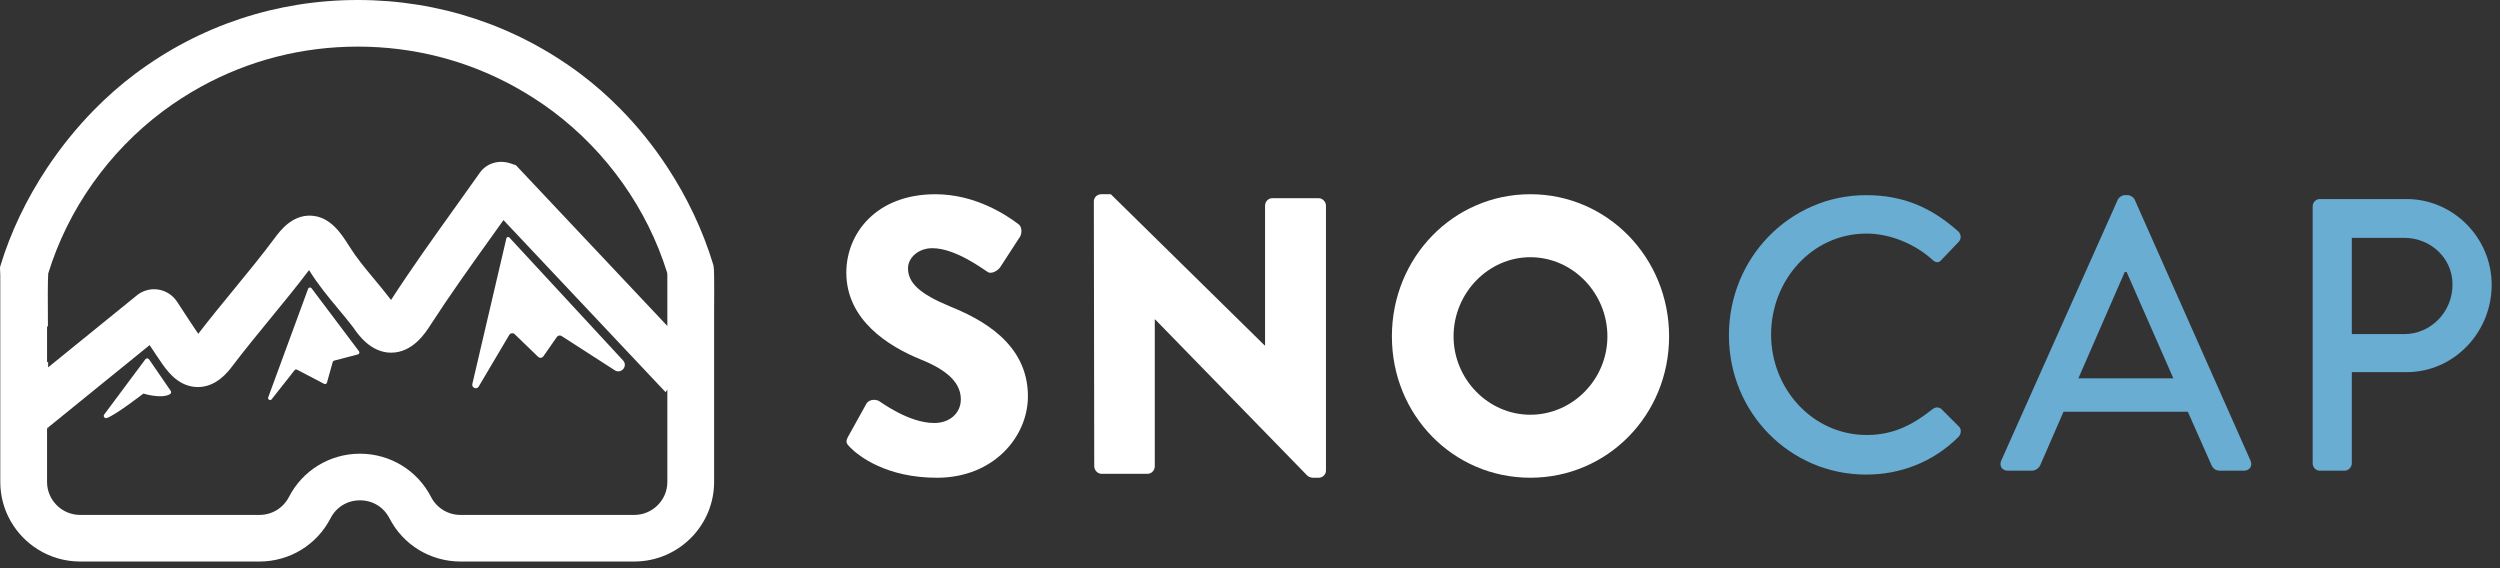 <?xml version="1.0" encoding="UTF-8"?>
<svg width="132px" height="30px" viewBox="0 0 132 30" version="1.1" xmlns="http://www.w3.org/2000/svg" xmlns:xlink="http://www.w3.org/1999/xlink">
    <rect x="0" y="0" width="132" height="30" fill="#333333" stroke="none"/>
    <!-- Generator: sketchtool 52.6 (67491) - http://www.bohemiancoding.com/sketch -->
    <title>96D04BE4-7C02-4E8F-926F-D8B339FAD365</title>
    <desc>Created with sketchtool.</desc>
    <g id="5.1---Instructor-iPad" stroke="none" stroke-width="1" fill="none" fill-rule="evenodd">
        <g id="5.1-Instructor:-History" transform="translate(-618, -979)">
            <g id="Navigation" transform="translate(0, 964)">
                <g id="Logo" transform="translate(618, 15)">
                    <g id="Wordmark" transform="translate(44.62, 10.225)">
                        <path d="M77.489,14.239 L77.489,0.673 C77.489,0.468 77.649,0.284 77.87,0.284 L82.445,0.284 C84.913,0.284 86.94,2.333 86.94,4.813 C86.94,7.354 84.913,9.423 82.465,9.423 L79.556,9.423 L79.556,14.239 C79.556,14.444 79.375,14.628 79.174,14.628 L77.87,14.628 C77.649,14.628 77.489,14.444 77.489,14.239 Z M79.556,7.415 L82.325,7.415 C83.709,7.415 84.873,6.268 84.873,4.792 C84.873,3.399 83.709,2.333 82.325,2.333 L79.556,2.333 L79.556,7.415 Z" id="P" fill="#69ADD3"></path>
                        <path d="M61.386,14.628 C61.085,14.628 60.924,14.362 61.045,14.096 L67.205,0.305 C67.265,0.182 67.445,0.079 67.546,0.079 L67.746,0.079 C67.847,0.079 68.027,0.182 68.087,0.305 L74.207,14.096 C74.328,14.362 74.167,14.628 73.866,14.628 L72.602,14.628 C72.361,14.628 72.221,14.506 72.141,14.321 L70.897,11.514 L64.335,11.514 C63.934,12.456 63.513,13.378 63.111,14.321 C63.051,14.465 62.891,14.628 62.65,14.628 L61.386,14.628 Z M65.118,9.751 L70.134,9.751 L67.666,4.137 L67.566,4.137 L65.118,9.751 Z" id="Combined-Shape" fill="#69ADD3"></path>
                        <path d="M46.667,7.477 C46.667,3.378 49.897,0.079 53.91,0.079 C55.937,0.079 57.402,0.776 58.766,1.985 C58.947,2.149 58.947,2.395 58.786,2.559 L57.903,3.481 C57.763,3.665 57.582,3.665 57.402,3.481 C56.459,2.641 55.175,2.108 53.93,2.108 C51.061,2.108 48.894,4.567 48.894,7.436 C48.894,10.305 51.081,12.743 53.951,12.743 C55.415,12.743 56.439,12.149 57.402,11.391 C57.582,11.247 57.763,11.268 57.883,11.37 L58.806,12.292 C58.967,12.436 58.927,12.702 58.786,12.846 C57.422,14.198 55.696,14.833 53.91,14.833 C49.897,14.833 46.667,11.575 46.667,7.477 Z" id="Path" fill="#69ADD3"></path>
                        <path d="M36.18,0.03 C40.251,0.03 43.508,3.377 43.508,7.536 C43.508,11.694 40.251,14.999 36.18,14.999 C32.109,14.999 28.872,11.694 28.872,7.536 C28.872,3.377 32.109,0.03 36.18,0.03 M36.18,11.673 C38.419,11.673 40.251,9.802 40.251,7.536 C40.251,5.249 38.419,3.356 36.18,3.356 C33.961,3.356 32.128,5.249 32.128,7.536 C32.128,9.802 33.961,11.673 36.18,11.673" id="Fill-13" fill="#FFFFFF"></path>
                        <path d="M13.135,0.405 C13.135,0.196 13.319,0.03 13.523,0.03 L14.031,0.03 L22.154,8.014 L22.175,8.014 L22.175,0.633 C22.175,0.426 22.337,0.239 22.562,0.239 L25.004,0.239 C25.208,0.239 25.391,0.426 25.391,0.633 L25.391,14.626 C25.391,14.833 25.208,15 25.004,15 L24.679,15 C24.617,15 24.454,14.937 24.414,14.896 L16.373,6.641 L16.352,6.641 L16.352,14.397 C16.352,14.605 16.189,14.792 15.965,14.792 L13.542,14.792 C13.339,14.792 13.156,14.605 13.156,14.397 L13.135,0.405 Z" id="Fill-11" fill="#FFFFFF"></path>
                        <path d="M0.168,12.817 L1.125,11.091 C1.289,10.821 1.675,10.862 1.817,10.966 C1.899,11.008 3.364,12.11 4.708,12.11 C5.523,12.11 6.112,11.589 6.112,10.862 C6.112,9.989 5.4,9.323 4.016,8.763 C2.266,8.055 0.066,6.663 0.066,4.168 C0.066,2.11 1.634,0.031 4.769,0.031 C6.887,0.031 8.515,1.132 9.125,1.589 C9.37,1.736 9.329,2.11 9.248,2.255 L8.21,3.855 C8.068,4.085 7.7,4.272 7.518,4.126 C7.334,4.023 5.848,2.879 4.606,2.879 C3.873,2.879 3.323,3.378 3.323,3.94 C3.323,4.708 3.935,5.291 5.542,5.955 C7.131,6.6 9.654,7.868 9.654,10.696 C9.654,12.838 7.843,15 4.85,15 C2.204,15 0.739,13.877 0.27,13.399 C0.066,13.191 0.006,13.108 0.168,12.817" id="Fill-9" fill="#FFFFFF"></path>
                    </g>
                    <g id="Icon" fill="#FFFFFF">
                        <path d="M16.268,15.249 L14.162,20.979 C14.121,21.092 14.271,21.175 14.345,21.081 L15.552,19.548 C15.583,19.507 15.639,19.496 15.684,19.519 L17.113,20.267 C17.173,20.298 17.246,20.267 17.264,20.202 L17.567,19.114 C17.578,19.078 17.606,19.05 17.643,19.04 L18.897,18.713 C18.97,18.694 19,18.608 18.955,18.548 L16.452,15.223 C16.402,15.155 16.297,15.171 16.268,15.249" id="Fill-1"></path>
                        <path d="M7.676,18.969 L5.502,21.887 C5.436,21.977 5.518,22.1 5.626,22.073 C6.022,21.976 7.574,20.78 7.574,20.78 C7.574,20.78 8.53,21.081 8.98,20.808 C9.038,20.773 9.053,20.695 9.014,20.639 L7.87,18.973 C7.824,18.906 7.725,18.904 7.676,18.969" id="Fill-3"></path>
                        <path d="M26.736,12.589 L24.938,20.28 C24.904,20.467 25.14,20.577 25.262,20.432 L26.904,17.658 C26.974,17.575 27.101,17.57 27.177,17.646 L28.408,18.837 C28.487,18.916 28.618,18.907 28.687,18.818 L29.406,17.786 C29.461,17.714 29.562,17.692 29.642,17.736 L32.482,19.564 C32.82,19.746 33.157,19.322 32.902,19.036 L26.899,12.545 C26.847,12.485 26.75,12.512 26.736,12.589" id="Fill-5"></path>
                        <path d="M4.949,5.821 C4.038,6.751 3.209,7.778 2.484,8.87 L2.484,8.87 C1.405,10.493 0.557,12.259 0.015,14.057 C-0.008,14.134 -0.001,14.176 0.015,14.517 L0.015,25.446 C0.015,26.958 0.821,28.286 2.027,29.026 C2.669,29.421 3.425,29.648 4.232,29.648 L13.699,29.648 C15.289,29.648 16.726,28.773 17.452,27.364 C17.757,26.771 18.338,26.417 19.007,26.417 C19.676,26.417 20.257,26.771 20.563,27.364 C21.288,28.773 22.726,29.648 24.315,29.648 L33.488,29.648 C34.69,29.648 35.776,29.144 36.545,28.337 C37.263,27.583 37.705,26.565 37.705,25.446 L37.705,16.489 C37.711,15.502 37.711,14.922 37.705,14.571 C37.697,14.101 37.679,14.04 37.653,13.953 C37.11,12.164 36.285,10.425 35.236,8.827 L35.236,8.827 C34.515,7.727 33.687,6.696 32.768,5.762 C32.105,5.087 31.398,4.461 30.648,3.9 C27.239,1.349 23.174,0 18.891,0 C14.605,0 10.535,1.351 7.124,3.908 C6.359,4.481 5.632,5.124 4.949,5.821 L4.949,5.821 Z M35.236,25.446 C35.236,26.406 34.452,27.188 33.488,27.188 L24.315,27.188 C23.657,27.188 23.06,26.825 22.76,26.241 C22.035,24.832 20.597,23.956 19.007,23.956 L19.007,23.956 C17.418,23.956 15.98,24.832 15.255,26.241 C14.954,26.825 14.358,27.188 13.699,27.188 L4.232,27.188 C3.268,27.188 2.484,26.406 2.484,25.446 L2.484,22.55 C2.503,22.586 2.522,22.621 2.541,22.657 L2.541,22.569 L7.9,18.222 C8.206,18.685 8.44,19.033 8.6,19.259 C8.952,19.757 9.523,20.421 10.42,20.436 L10.451,20.436 C11.428,20.436 12.038,19.633 12.271,19.326 C12.869,18.536 13.566,17.685 14.24,16.863 C14.944,16.004 15.67,15.119 16.318,14.261 C16.325,14.272 16.332,14.282 16.338,14.294 C16.822,15.062 17.313,15.651 17.831,16.275 C18.093,16.59 18.364,16.915 18.642,17.275 C18.91,17.671 19.576,18.621 20.653,18.621 L20.671,18.621 C21.796,18.61 22.462,17.575 22.711,17.188 C23.768,15.555 24.857,14.033 26.011,12.422 C26.202,12.156 26.392,11.889 26.584,11.621 L35.143,20.707 C35.175,20.659 35.209,20.611 35.236,20.57 L35.236,25.446 Z M10.619,4.573 C13.136,3.188 15.955,2.461 18.891,2.461 C21.833,2.461 24.656,3.19 27.177,4.581 C27.869,4.963 28.54,5.392 29.183,5.872 C32.041,8.011 34.185,11.041 35.229,14.412 C35.232,14.45 35.234,14.497 35.236,14.552 L35.236,14.552 L35.236,17.211 L27.241,8.724 L26.945,8.625 C26.335,8.422 25.69,8.619 25.338,9.116 C24.892,9.748 24.445,10.372 24.001,10.993 C22.886,12.551 21.733,14.161 20.647,15.838 C20.646,15.837 20.646,15.836 20.646,15.836 L20.618,15.799 C20.305,15.393 20.014,15.043 19.732,14.704 C19.246,14.121 18.827,13.617 18.431,12.987 C18.041,12.366 17.451,11.427 16.414,11.387 C15.409,11.346 14.785,12.191 14.485,12.595 C13.835,13.469 13.069,14.403 12.329,15.306 C11.7,16.073 11.051,16.864 10.468,17.625 C10.219,17.26 9.846,16.696 9.357,15.942 C9.117,15.57 8.729,15.329 8.295,15.28 C7.889,15.234 7.488,15.363 7.181,15.632 L2.541,19.397 L2.541,19.093 C2.522,19.108 2.503,19.122 2.484,19.137 L2.484,17.473 L2.484,17.234 C2.499,17.235 2.514,17.237 2.53,17.238 C2.518,15.896 2.521,14.778 2.546,14.439 C3.586,11.061 5.73,8.024 8.591,5.88 C9.241,5.393 9.919,4.959 10.619,4.573 L10.619,4.573 Z" id="Fill-7"></path>
                    </g>
                </g>
            </g>
        </g>
    </g>
</svg>